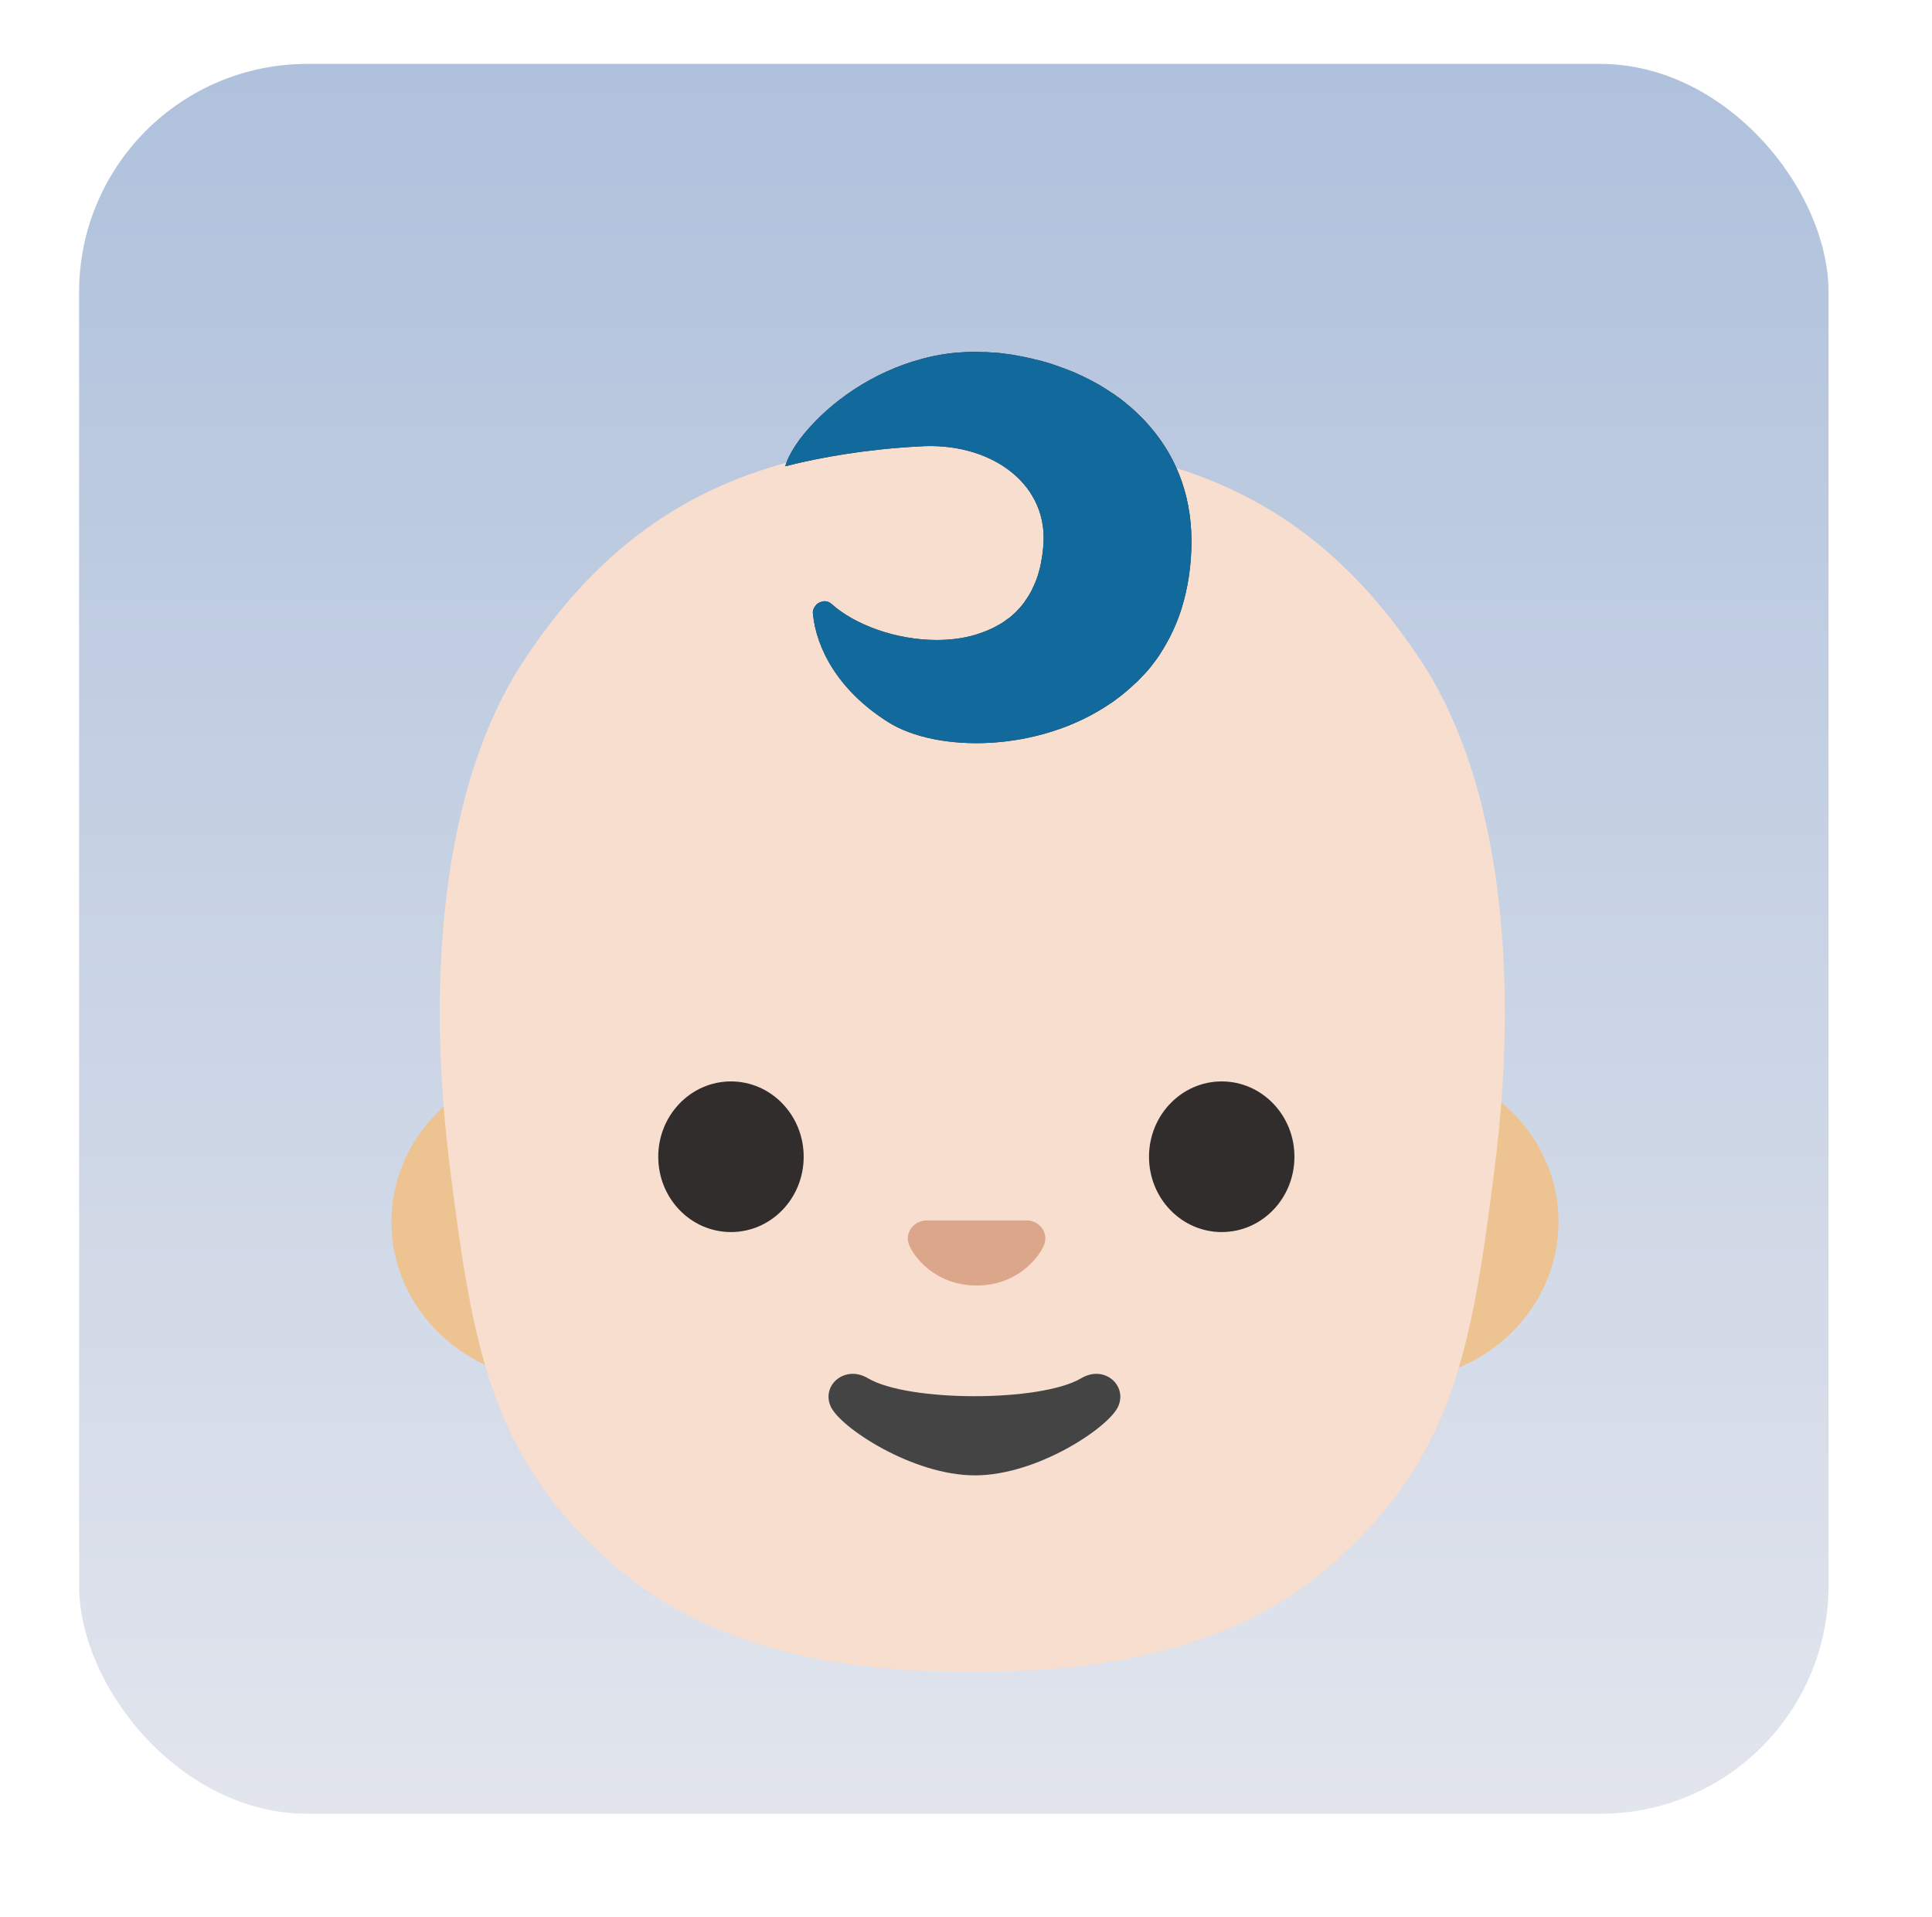 <?xml version="1.0"?>
<svg width="127" height="126" xmlns="http://www.w3.org/2000/svg" xmlns:svg="http://www.w3.org/2000/svg">
 <defs>
  <linearGradient id="paint0_linear_4741_2342" x1="0.5" x2="0.5" y1="0" y2="1">
   <stop stop-color="#AFC1DC"/>
   <stop offset="1" stop-color="#E2E5ED"/>
  </linearGradient>
 </defs>
 <g class="layer">
  <title>Layer 1</title>
  <rect fill="url(#paint0_linear_4741_2342)" height="115" id="svg_10" rx="15" ry="15" width="115" x="5.2" y="4.2"/>
  <path d="m91.65,69.91l-55.11,0c-5.94,0 -10.81,4.68 -10.81,10.4c0,5.72 4.87,10.41 10.81,10.41l55.11,0c5.93,0 10.8,-4.68 10.8,-10.41c0,-5.72 -4.86,-10.4 -10.8,-10.4z" fill="#EDC391" id="svg_2"/>
  <path d="m93.43,43.46c-7.09,-10.78 -16.24,-14.47 -29.52,-14.47c-13.27,0 -22.42,3.68 -29.51,14.47c-5.19,7.91 -6.44,20.34 -4.84,33.15c1.54,12.31 2.82,19.07 10.46,25.97c6.64,5.99 15.65,7.28 23.39,7.28l1.01,0c7.74,0 16.76,-1.29 23.39,-7.28c7.64,-6.9 8.92,-13.66 10.46,-25.97c1.6,-12.81 0.35,-25.25 -4.84,-33.15z" fill="#F7DECE" id="svg_3"/>
  <path d="m74.9,44.64c0.11,-0.11 0.21,-0.21 0.31,-0.32c0.08,-0.08 0.15,-0.17 0.23,-0.25c0.17,-0.2 0.33,-0.4 0.48,-0.61l0.07,-0.09c0.15,-0.2 0.28,-0.4 0.41,-0.62c0.04,-0.06 0.08,-0.12 0.11,-0.18c0.13,-0.22 0.25,-0.43 0.37,-0.66c0.02,-0.03 0.04,-0.06 0.05,-0.1c0.28,-0.55 0.53,-1.15 0.73,-1.78l0.02,-0.07c0.4,-1.3 0.64,-2.76 0.64,-4.39c0,-3.28 -1.18,-5.87 -2.98,-7.82c-0.02,-0.03 -0.04,-0.04 -0.05,-0.06c-0.14,-0.15 -0.29,-0.3 -0.44,-0.44l-0.09,-0.09c-0.17,-0.17 -0.34,-0.32 -0.53,-0.48c-0.14,-0.12 -0.29,-0.24 -0.44,-0.36c-0.04,-0.03 -0.07,-0.05 -0.1,-0.08l-0.49,-0.35c-0.03,-0.02 -0.05,-0.04 -0.08,-0.05c-0.59,-0.4 -1.2,-0.76 -1.84,-1.06c-0.02,-0.01 -0.05,-0.02 -0.07,-0.04c-0.19,-0.08 -0.37,-0.17 -0.55,-0.25l-0.17,-0.07c-0.17,-0.07 -0.33,-0.13 -0.49,-0.19c-0.06,-0.02 -0.13,-0.05 -0.19,-0.07c-0.15,-0.06 -0.31,-0.11 -0.45,-0.16l-0.2,-0.07c-0.16,-0.05 -0.3,-0.09 -0.46,-0.14c-0.07,-0.02 -0.13,-0.03 -0.21,-0.06c-0.15,-0.04 -0.31,-0.08 -0.46,-0.11l-0.19,-0.05c-0.17,-0.04 -0.34,-0.07 -0.5,-0.11c-0.06,-0.01 -0.11,-0.02 -0.16,-0.03c-0.43,-0.09 -0.87,-0.16 -1.31,-0.21c-0.05,-0.01 -0.11,-0.01 -0.17,-0.02c-0.16,-0.01 -0.3,-0.03 -0.46,-0.03c-0.09,-0.01 -0.17,-0.01 -0.26,-0.02c-0.12,-0.01 -0.24,-0.01 -0.36,-0.01c-0.1,0 -0.19,-0.01 -0.29,-0.01c-0.07,0 -0.14,-0.01 -0.2,-0.01l-0.07,0c-0.32,0 -0.63,0.02 -0.94,0.04c-0.06,0.01 -0.12,0.01 -0.18,0.01c-0.32,0.03 -0.63,0.06 -0.92,0.11c-3.63,0.59 -6.56,2.5 -8.38,4.36c-1.1,1.11 -1.8,2.21 -2.02,3l0.01,0c2.34,-0.6 5.38,-1.12 8.76,-1.3c4.57,-0.32 8.39,2.29 8.21,6.29c-0.03,0.48 -0.08,0.93 -0.17,1.35l-0.02,0.12c-0.03,0.16 -0.08,0.33 -0.12,0.48c-0.02,0.08 -0.05,0.15 -0.06,0.22c-0.05,0.13 -0.09,0.26 -0.14,0.39c-0.03,0.08 -0.07,0.17 -0.11,0.25c-0.05,0.11 -0.1,0.23 -0.15,0.33c-0.04,0.09 -0.09,0.17 -0.14,0.25c-0.05,0.1 -0.11,0.19 -0.17,0.28c-0.06,0.09 -0.13,0.18 -0.18,0.27c-0.06,0.07 -0.11,0.14 -0.17,0.22c-0.09,0.12 -0.2,0.23 -0.3,0.33c-0.03,0.03 -0.06,0.07 -0.09,0.1c-0.14,0.14 -0.29,0.26 -0.44,0.39c-0.03,0.02 -0.07,0.04 -0.1,0.06c-0.12,0.1 -0.25,0.19 -0.39,0.28c-0.04,0.02 -0.08,0.05 -0.12,0.07c-0.14,0.08 -0.27,0.15 -0.4,0.22c-0.05,0.02 -0.08,0.04 -0.13,0.06c-0.14,0.07 -0.28,0.13 -0.44,0.19c-0.03,0.02 -0.07,0.03 -0.1,0.04c-0.17,0.06 -0.34,0.12 -0.52,0.18c-0.01,0 -0.03,0 -0.04,0.01c-0.8,0.24 -1.66,0.34 -2.53,0.34c-2.62,0 -5.35,-0.97 -6.91,-2.37c-0.13,-0.12 -0.3,-0.18 -0.47,-0.18c-0.04,0 -0.08,0.01 -0.1,0.02c-0.03,0.01 -0.07,0.01 -0.1,0.02c-0.04,0.02 -0.09,0.03 -0.13,0.05c-0.08,0.04 -0.14,0.08 -0.2,0.14c-0.01,0.01 -0.02,0.03 -0.03,0.04c-0.05,0.06 -0.1,0.13 -0.14,0.21c0,0.01 0,0.02 -0.01,0.03c-0.04,0.1 -0.06,0.21 -0.04,0.33c0.22,2.23 1.62,5.01 4.95,7.11c3.18,2 9.85,2.02 14.6,-1.23l0.14,-0.09c0.14,-0.1 0.28,-0.21 0.42,-0.31c0.06,-0.04 0.13,-0.1 0.19,-0.15c0.21,-0.16 0.4,-0.33 0.6,-0.51l0.28,-0.26c0.11,-0.08 0.2,-0.18 0.28,-0.27z" fill="#312D2D" id="svg_4"/>
  <path d="m74.9,44.64c0.11,-0.11 0.21,-0.21 0.31,-0.32c0.08,-0.08 0.15,-0.17 0.23,-0.25c0.17,-0.2 0.33,-0.4 0.48,-0.61l0.07,-0.09c0.15,-0.2 0.28,-0.4 0.41,-0.62c0.04,-0.06 0.08,-0.12 0.11,-0.18c0.13,-0.22 0.25,-0.43 0.37,-0.66c0.02,-0.03 0.04,-0.06 0.05,-0.1c0.28,-0.55 0.53,-1.15 0.73,-1.78l0.02,-0.07c0.4,-1.3 0.64,-2.76 0.64,-4.39c0,-3.28 -1.18,-5.87 -2.98,-7.82c-0.02,-0.03 -0.04,-0.04 -0.05,-0.06c-0.14,-0.15 -0.29,-0.3 -0.44,-0.44l-0.09,-0.09c-0.17,-0.17 -0.34,-0.32 -0.53,-0.48c-0.14,-0.12 -0.29,-0.24 -0.44,-0.36c-0.04,-0.03 -0.07,-0.05 -0.1,-0.08l-0.49,-0.35c-0.03,-0.02 -0.05,-0.04 -0.08,-0.05c-0.59,-0.4 -1.2,-0.76 -1.84,-1.06c-0.02,-0.01 -0.05,-0.02 -0.07,-0.04c-0.19,-0.08 -0.37,-0.17 -0.55,-0.25l-0.17,-0.07c-0.17,-0.07 -0.33,-0.13 -0.49,-0.19c-0.06,-0.02 -0.13,-0.05 -0.19,-0.07c-0.15,-0.06 -0.31,-0.11 -0.45,-0.16l-0.2,-0.07c-0.16,-0.05 -0.3,-0.09 -0.46,-0.14c-0.07,-0.02 -0.13,-0.03 -0.21,-0.06c-0.15,-0.04 -0.31,-0.08 -0.46,-0.11l-0.19,-0.05c-0.17,-0.04 -0.34,-0.07 -0.5,-0.11c-0.06,-0.01 -0.11,-0.02 -0.16,-0.03c-0.43,-0.09 -0.87,-0.16 -1.31,-0.21c-0.05,-0.01 -0.11,-0.01 -0.17,-0.02c-0.16,-0.01 -0.3,-0.03 -0.46,-0.03c-0.09,-0.01 -0.17,-0.01 -0.26,-0.02c-0.12,-0.01 -0.24,-0.01 -0.36,-0.01c-0.1,0 -0.19,-0.01 -0.29,-0.01c-0.07,0 -0.14,-0.01 -0.2,-0.01l-0.07,0c-0.32,0 -0.63,0.02 -0.94,0.04c-0.06,0.01 -0.12,0.01 -0.18,0.01c-0.32,0.03 -0.63,0.06 -0.92,0.11c-3.63,0.59 -6.56,2.5 -8.38,4.36c-1.1,1.11 -1.8,2.21 -2.02,3l0.01,0c2.34,-0.6 5.38,-1.12 8.76,-1.3c4.57,-0.32 8.39,2.29 8.21,6.29c-0.03,0.48 -0.08,0.93 -0.17,1.35l-0.02,0.12c-0.03,0.16 -0.08,0.33 -0.12,0.48c-0.02,0.08 -0.05,0.15 -0.06,0.22c-0.05,0.13 -0.09,0.26 -0.14,0.39c-0.03,0.08 -0.07,0.17 -0.11,0.25c-0.05,0.11 -0.1,0.23 -0.15,0.33c-0.04,0.09 -0.09,0.17 -0.14,0.25c-0.05,0.1 -0.11,0.19 -0.17,0.28c-0.06,0.09 -0.13,0.18 -0.18,0.27c-0.06,0.07 -0.11,0.14 -0.17,0.22c-0.09,0.12 -0.2,0.23 -0.3,0.33c-0.03,0.03 -0.06,0.07 -0.09,0.1c-0.14,0.14 -0.29,0.26 -0.44,0.39c-0.03,0.02 -0.07,0.04 -0.1,0.06c-0.12,0.1 -0.25,0.19 -0.39,0.28c-0.04,0.02 -0.08,0.05 -0.12,0.07c-0.14,0.08 -0.27,0.15 -0.4,0.22c-0.05,0.02 -0.08,0.04 -0.13,0.06c-0.14,0.07 -0.28,0.13 -0.44,0.19c-0.03,0.02 -0.07,0.03 -0.1,0.04c-0.17,0.06 -0.34,0.12 -0.52,0.18c-0.01,0 -0.03,0 -0.04,0.01c-0.8,0.24 -1.66,0.34 -2.53,0.34c-2.62,0 -5.35,-0.97 -6.91,-2.37c-0.13,-0.12 -0.3,-0.18 -0.47,-0.18c-0.04,0 -0.08,0.01 -0.1,0.02c-0.03,0.01 -0.07,0.01 -0.1,0.02c-0.04,0.02 -0.09,0.03 -0.13,0.05c-0.08,0.04 -0.14,0.08 -0.2,0.14c-0.01,0.01 -0.02,0.03 -0.03,0.04c-0.05,0.06 -0.1,0.13 -0.14,0.21c0,0.01 0,0.02 -0.01,0.03c-0.04,0.1 -0.06,0.21 -0.04,0.33c0.22,2.23 1.62,5.01 4.95,7.11c3.18,2 9.85,2.02 14.6,-1.23l0.14,-0.09c0.14,-0.1 0.28,-0.21 0.42,-0.31c0.06,-0.04 0.13,-0.1 0.19,-0.15c0.21,-0.16 0.4,-0.33 0.6,-0.51l0.28,-0.26c0.11,-0.08 0.2,-0.18 0.28,-0.27z" fill="#126a9c" id="svg_5"/>
  <path d="m67.94,80.29c-0.1,-0.04 -0.21,-0.06 -0.31,-0.08l-6.86,0c-0.11,0.02 -0.21,0.04 -0.31,0.08c-0.62,0.25 -0.97,0.9 -0.68,1.58c0.3,0.69 1.66,2.61 4.42,2.61c2.75,0 4.11,-1.92 4.41,-2.61c0.29,-0.68 -0.05,-1.33 -0.67,-1.58z" fill="#DBA689" id="svg_6"/>
  <path d="m48.05,80.97c2.64,0 4.78,-2.21 4.78,-4.95c0,-2.73 -2.14,-4.95 -4.78,-4.95c-2.64,0 -4.78,2.22 -4.78,4.95c0,2.74 2.14,4.95 4.78,4.95z" fill="#312D2D" id="svg_7"/>
  <path d="m80.31,80.97c2.64,0 4.78,-2.21 4.78,-4.95c0,-2.73 -2.14,-4.95 -4.78,-4.95c-2.64,0 -4.78,2.22 -4.78,4.95c0,2.74 2.14,4.95 4.78,4.95z" fill="#312D2D" id="svg_8"/>
  <path d="m71.07,90.58c-2.66,1.57 -11.36,1.57 -14.01,0c-1.53,-0.91 -3.09,0.47 -2.45,1.86c0.62,1.37 5.37,4.52 9.48,4.52c4.1,0 8.79,-3.15 9.41,-4.52c0.63,-1.39 -0.91,-2.77 -2.43,-1.86z" fill="#444444" id="svg_9"/>
 </g>
</svg>